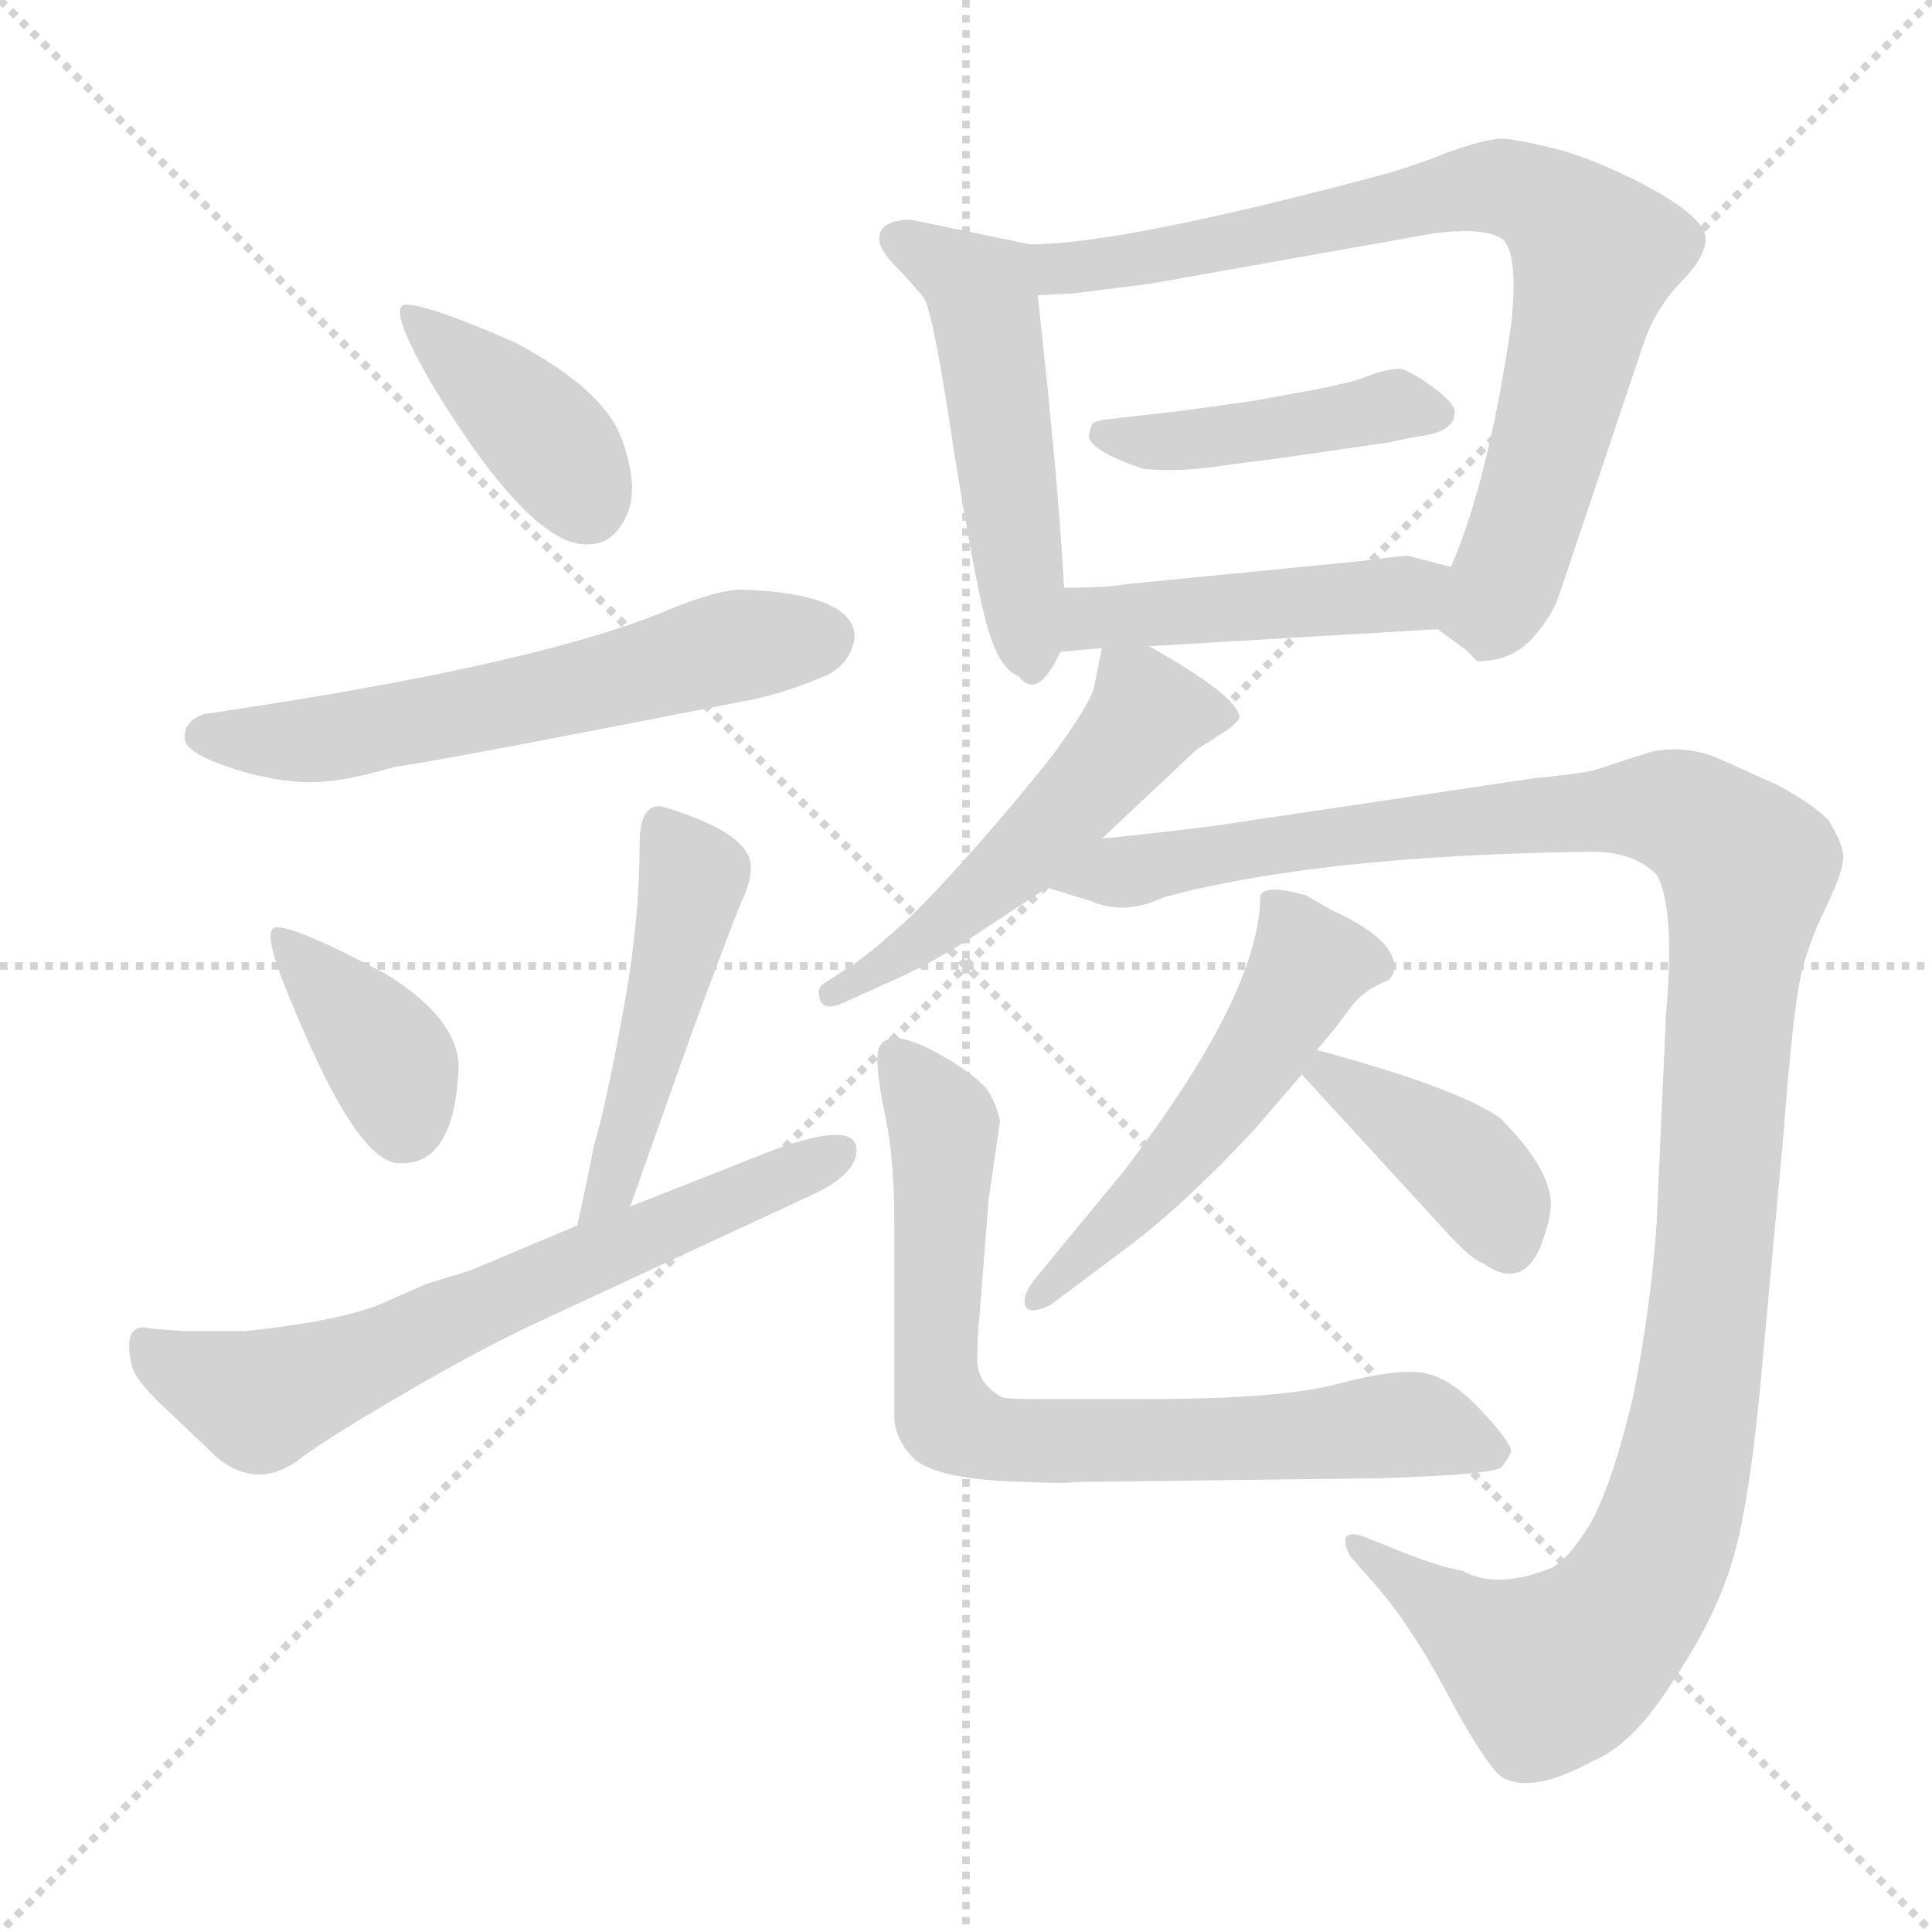 <svg xmlns="http://www.w3.org/2000/svg" version="1.1" viewBox="0 0 1024 1024">
  <g stroke="lightgray" stroke-dasharray="1,1" stroke-width="1" transform="scale(4, 4)">
    <line x1="0" y1="0" x2="256" y2="256" />
    <line x1="256" y1="0" x2="0" y2="256" />
    <line x1="128" y1="0" x2="128" y2="256" />
    <line x1="0" y1="128" x2="256" y2="128" />
  </g>
  <g transform="scale(1.0, -1.0) translate(0.0, -805.50)">
    <style type="text/css">
      
        @keyframes keyframes0 {
          from {
            stroke: blue;
            stroke-dashoffset: 395;
            stroke-width: 128;
          }
          56% {
            animation-timing-function: step-end;
            stroke: blue;
            stroke-dashoffset: 0;
            stroke-width: 128;
          }
          to {
            stroke: black;
            stroke-width: 1024;
          }
        }
        #make-me-a-hanzi-animation-0 {
          animation: keyframes0 0.571s both;
          animation-delay: 0s;
          animation-timing-function: linear;
        }
      
        @keyframes keyframes1 {
          from {
            stroke: blue;
            stroke-dashoffset: 591;
            stroke-width: 128;
          }
          66% {
            animation-timing-function: step-end;
            stroke: blue;
            stroke-dashoffset: 0;
            stroke-width: 128;
          }
          to {
            stroke: black;
            stroke-width: 1024;
          }
        }
        #make-me-a-hanzi-animation-1 {
          animation: keyframes1 0.731s both;
          animation-delay: 0.571s;
          animation-timing-function: linear;
        }
      
        @keyframes keyframes2 {
          from {
            stroke: blue;
            stroke-dashoffset: 376;
            stroke-width: 128;
          }
          55% {
            animation-timing-function: step-end;
            stroke: blue;
            stroke-dashoffset: 0;
            stroke-width: 128;
          }
          to {
            stroke: black;
            stroke-width: 1024;
          }
        }
        #make-me-a-hanzi-animation-2 {
          animation: keyframes2 0.556s both;
          animation-delay: 1.302s;
          animation-timing-function: linear;
        }
      
        @keyframes keyframes3 {
          from {
            stroke: blue;
            stroke-dashoffset: 471;
            stroke-width: 128;
          }
          61% {
            animation-timing-function: step-end;
            stroke: blue;
            stroke-dashoffset: 0;
            stroke-width: 128;
          }
          to {
            stroke: black;
            stroke-width: 1024;
          }
        }
        #make-me-a-hanzi-animation-3 {
          animation: keyframes3 0.633s both;
          animation-delay: 1.858s;
          animation-timing-function: linear;
        }
      
        @keyframes keyframes4 {
          from {
            stroke: blue;
            stroke-dashoffset: 666;
            stroke-width: 128;
          }
          68% {
            animation-timing-function: step-end;
            stroke: blue;
            stroke-dashoffset: 0;
            stroke-width: 128;
          }
          to {
            stroke: black;
            stroke-width: 1024;
          }
        }
        #make-me-a-hanzi-animation-4 {
          animation: keyframes4 0.792s both;
          animation-delay: 2.492s;
          animation-timing-function: linear;
        }
      
        @keyframes keyframes5 {
          from {
            stroke: blue;
            stroke-dashoffset: 504;
            stroke-width: 128;
          }
          62% {
            animation-timing-function: step-end;
            stroke: blue;
            stroke-dashoffset: 0;
            stroke-width: 128;
          }
          to {
            stroke: black;
            stroke-width: 1024;
          }
        }
        #make-me-a-hanzi-animation-5 {
          animation: keyframes5 0.66s both;
          animation-delay: 3.284s;
          animation-timing-function: linear;
        }
      
        @keyframes keyframes6 {
          from {
            stroke: blue;
            stroke-dashoffset: 784;
            stroke-width: 128;
          }
          72% {
            animation-timing-function: step-end;
            stroke: blue;
            stroke-dashoffset: 0;
            stroke-width: 128;
          }
          to {
            stroke: black;
            stroke-width: 1024;
          }
        }
        #make-me-a-hanzi-animation-6 {
          animation: keyframes6 0.888s both;
          animation-delay: 3.944s;
          animation-timing-function: linear;
        }
      
        @keyframes keyframes7 {
          from {
            stroke: blue;
            stroke-dashoffset: 437;
            stroke-width: 128;
          }
          59% {
            animation-timing-function: step-end;
            stroke: blue;
            stroke-dashoffset: 0;
            stroke-width: 128;
          }
          to {
            stroke: black;
            stroke-width: 1024;
          }
        }
        #make-me-a-hanzi-animation-7 {
          animation: keyframes7 0.606s both;
          animation-delay: 4.832s;
          animation-timing-function: linear;
        }
      
        @keyframes keyframes8 {
          from {
            stroke: blue;
            stroke-dashoffset: 459;
            stroke-width: 128;
          }
          60% {
            animation-timing-function: step-end;
            stroke: blue;
            stroke-dashoffset: 0;
            stroke-width: 128;
          }
          to {
            stroke: black;
            stroke-width: 1024;
          }
        }
        #make-me-a-hanzi-animation-8 {
          animation: keyframes8 0.624s both;
          animation-delay: 5.438s;
          animation-timing-function: linear;
        }
      
        @keyframes keyframes9 {
          from {
            stroke: blue;
            stroke-dashoffset: 523;
            stroke-width: 128;
          }
          63% {
            animation-timing-function: step-end;
            stroke: blue;
            stroke-dashoffset: 0;
            stroke-width: 128;
          }
          to {
            stroke: black;
            stroke-width: 1024;
          }
        }
        #make-me-a-hanzi-animation-9 {
          animation: keyframes9 0.676s both;
          animation-delay: 6.061s;
          animation-timing-function: linear;
        }
      
        @keyframes keyframes10 {
          from {
            stroke: blue;
            stroke-dashoffset: 1210;
            stroke-width: 128;
          }
          80% {
            animation-timing-function: step-end;
            stroke: blue;
            stroke-dashoffset: 0;
            stroke-width: 128;
          }
          to {
            stroke: black;
            stroke-width: 1024;
          }
        }
        #make-me-a-hanzi-animation-10 {
          animation: keyframes10 1.235s both;
          animation-delay: 6.737s;
          animation-timing-function: linear;
        }
      
        @keyframes keyframes11 {
          from {
            stroke: blue;
            stroke-dashoffset: 522;
            stroke-width: 128;
          }
          63% {
            animation-timing-function: step-end;
            stroke: blue;
            stroke-dashoffset: 0;
            stroke-width: 128;
          }
          to {
            stroke: black;
            stroke-width: 1024;
          }
        }
        #make-me-a-hanzi-animation-11 {
          animation: keyframes11 0.675s both;
          animation-delay: 7.971s;
          animation-timing-function: linear;
        }
      
        @keyframes keyframes12 {
          from {
            stroke: blue;
            stroke-dashoffset: 392;
            stroke-width: 128;
          }
          56% {
            animation-timing-function: step-end;
            stroke: blue;
            stroke-dashoffset: 0;
            stroke-width: 128;
          }
          to {
            stroke: black;
            stroke-width: 1024;
          }
        }
        #make-me-a-hanzi-animation-12 {
          animation: keyframes12 0.569s both;
          animation-delay: 8.646s;
          animation-timing-function: linear;
        }
      
        @keyframes keyframes13 {
          from {
            stroke: blue;
            stroke-dashoffset: 751;
            stroke-width: 128;
          }
          71% {
            animation-timing-function: step-end;
            stroke: blue;
            stroke-dashoffset: 0;
            stroke-width: 128;
          }
          to {
            stroke: black;
            stroke-width: 1024;
          }
        }
        #make-me-a-hanzi-animation-13 {
          animation: keyframes13 0.861s both;
          animation-delay: 9.215s;
          animation-timing-function: linear;
        }
      
    </style>
    
      <path d="M 214 644 Q 206 641 230 600 Q 282 515 312 517 Q 325 517 332 532 Q 339 547 329.5 573 Q 320 599 273 624 Q 225 645 214 644 Z" fill="lightgray" />
    
      <path d="M 393 493 Q 381 493 356 483 Q 286 453 108 427 Q 97 423 98 414 Q 98 407 119.5 399.5 Q 141 392 160 391 Q 179 390 209 399 Q 232 402 390 433 Q 414 437 439 448 Q 452 455 453 469 Q 451 491 393 493 Z" fill="lightgray" />
    
      <path d="M 147 314 Q 137 315 155 273 Q 189 190 211 189 Q 240 187 243 237 Q 245 264 205 289 Q 158 314 147 314 Z" fill="lightgray" />
    
      <path d="M 334 166 L 367 259 Q 391 324 395 332 Q 398 340 398 346 Q 398 364 351 378 Q 339 380 339 358 Q 339 316 330 268 Q 321 219 315 199 Q 311 179 306 156 C 300 127 324 138 334 166 Z" fill="lightgray" />
    
      <path d="M 454 196 Q 454 212 410 196 L 334 166 L 306 156 L 249 132 L 226 125 L 201 114 Q 178 105 130 100 L 98 100 Q 81 101 76 102 Q 65 102 70 81 Q 72 73 93 54 L 115 33 Q 137 15 160 33 Q 173 43 216 68 Q 259 93 290 107 L 430 172 Q 454 183 454 196 Z" fill="lightgray" />
    
      <path d="M 483 689 Q 466 689 466 679 Q 466 673 475 664 Q 484 655 490 647 Q 495 638 506 564 Q 518 490 524 471 Q 530 451 540 447 Q 550 434 562 460 L 564 494 Q 561 550 550 649 C 547 676 547 676 546 676 L 483 689 Z" fill="lightgray" />
    
      <path d="M 762 472 L 777 461 L 783 455 Q 801 455 812 467 Q 823 479 827 492 L 870 620 Q 876 640 890 655 Q 904 669 904 679 Q 904 689 878 704 Q 851 719 827 726 Q 803 732 796 732 Q 788 732 768 725 Q 748 717 733 713 Q 595 676 546 676 C 516 674 520 647 550 649 L 569 650 L 609 655 L 761 682 Q 787 685 796 679 Q 805 672 801 634 Q 789 551 769 505 C 758 477 757 475 762 472 Z" fill="lightgray" />
    
      <path d="M 736 571 L 750 574 Q 771 576 771 587 Q 771 592 758.5 601 Q 746 610 741.5 610 Q 737 610 730 608 L 719 604 Q 712 602 697 599 L 664 593 L 628 588 L 585 583 Q 580 582 579 581 Q 578 579 577 574 Q 579 566 606 557 Q 626 555 650 559 L 681 563 L 736 571 Z" fill="lightgray" />
    
      <path d="M 562 460 L 584 462 L 609 463 L 762 472 C 792 474 798 497 769 505 L 746 511 Q 743 511 720 508 L 598 496 Q 587 494 564 494 C 534 494 532 457 562 460 Z" fill="lightgray" />
    
      <path d="M 584 462 L 580 442 Q 579 434 557 404 Q 517 354 483 320 Q 458 297 447 291 L 438 285 Q 434 283 434 280 Q 434 268 447 274 L 478 288 Q 497 297 514 308 L 555 335 L 584 361 L 634 408 L 651 419 Q 655 422 657 425 Q 657 436 609 463 C 587 476 587 476 584 462 Z" fill="lightgray" />
    
      <path d="M 555 335 L 578 328 Q 596 320 617 330 Q 699 352 840 354 Q 865 355 878 342 Q 888 325 883 268 L 878 156 Q 875 114 866 67 Q 855 20 843 -2 Q 830 -23 821 -26 Q 793 -37 775 -27 Q 763 -25 743 -17 L 723 -9 Q 715 -6 713 -10 Q 713 -17 718 -22 L 732 -38 Q 750 -60 767 -92 Q 789 -133 797 -137 Q 813 -145 844 -128 Q 866 -119 887 -85 Q 910 -51 919 -19 Q 928 13 934 82 L 945 201 Q 950 266 954 286 Q 958 305 968 325 Q 977 344 977 351 Q 977 358 969 371 Q 961 379 943 389 L 912 403 Q 894 411 875 407 L 844 397 Q 834 395 813 393 L 645 368 Q 623 365 584 361 C 554 358 526 344 555 335 Z" fill="lightgray" />
    
      <path d="M 557 114 L 593 141 Q 625 164 665 207 L 690 236 L 698 249 L 708 261 L 717 273 Q 722 279 728.5 282.5 Q 735 286 736 286 Q 739 289 739 293 Q 739 308 706 323 L 692 331 Q 671 337 668 331 Q 668 279 595 184 L 548 127 Q 543 120 543 116 Q 543 107 557 114 Z" fill="lightgray" />
    
      <path d="M 690 236 L 768 151 Q 780 138 786 136 Q 807 121 817 146 Q 822 160 822 167 Q 822 186 795 213 Q 772 229 698 249 C 671 256 671 256 690 236 Z" fill="lightgray" />
    
      <path d="M 474 156 L 474 53 Q 475 43 482 35 Q 492 21 545 20 Q 566 19 569 20 L 732 22 Q 793 24 796 28 Q 799 32 801 36 Q 801 41 784.5 58.5 Q 768 76 753.5 78 Q 739 80 709 72 Q 679 64 610 64 L 548 64 Q 533 64 531 65 Q 518 72 518 85 Q 518 98 519 106 L 524 170 L 530 211 Q 529 218 524 227 Q 518 235 501 245 Q 465 266 465 244 Q 465 234 469.5 212.5 Q 474 191 474 156 Z" fill="lightgray" />
    
    
      <clipPath id="make-me-a-hanzi-clip-0">
        <path d="M 214 644 Q 206 641 230 600 Q 282 515 312 517 Q 325 517 332 532 Q 339 547 329.5 573 Q 320 599 273 624 Q 225 645 214 644 Z" />
      </clipPath>
      <path clip-path="url(#make-me-a-hanzi-clip-0)" d="M 217 640 L 294 568 L 311 539" fill="none" id="make-me-a-hanzi-animation-0" stroke-dasharray="267 534" stroke-linecap="round" />
    
      <clipPath id="make-me-a-hanzi-clip-1">
        <path d="M 393 493 Q 381 493 356 483 Q 286 453 108 427 Q 97 423 98 414 Q 98 407 119.5 399.5 Q 141 392 160 391 Q 179 390 209 399 Q 232 402 390 433 Q 414 437 439 448 Q 452 455 453 469 Q 451 491 393 493 Z" />
      </clipPath>
      <path clip-path="url(#make-me-a-hanzi-clip-1)" d="M 108 416 L 173 414 L 385 462 L 437 467" fill="none" id="make-me-a-hanzi-animation-1" stroke-dasharray="463 926" stroke-linecap="round" />
    
      <clipPath id="make-me-a-hanzi-clip-2">
        <path d="M 147 314 Q 137 315 155 273 Q 189 190 211 189 Q 240 187 243 237 Q 245 264 205 289 Q 158 314 147 314 Z" />
      </clipPath>
      <path clip-path="url(#make-me-a-hanzi-clip-2)" d="M 150 308 L 202 250 L 214 210" fill="none" id="make-me-a-hanzi-animation-2" stroke-dasharray="248 496" stroke-linecap="round" />
    
      <clipPath id="make-me-a-hanzi-clip-3">
        <path d="M 334 166 L 367 259 Q 391 324 395 332 Q 398 340 398 346 Q 398 364 351 378 Q 339 380 339 358 Q 339 316 330 268 Q 321 219 315 199 Q 311 179 306 156 C 300 127 324 138 334 166 Z" />
      </clipPath>
      <path clip-path="url(#make-me-a-hanzi-clip-3)" d="M 352 364 L 367 340 L 333 204 L 323 175 L 312 163" fill="none" id="make-me-a-hanzi-animation-3" stroke-dasharray="343 686" stroke-linecap="round" />
    
      <clipPath id="make-me-a-hanzi-clip-4">
        <path d="M 454 196 Q 454 212 410 196 L 334 166 L 306 156 L 249 132 L 226 125 L 201 114 Q 178 105 130 100 L 98 100 Q 81 101 76 102 Q 65 102 70 81 Q 72 73 93 54 L 115 33 Q 137 15 160 33 Q 173 43 216 68 Q 259 93 290 107 L 430 172 Q 454 183 454 196 Z" />
      </clipPath>
      <path clip-path="url(#make-me-a-hanzi-clip-4)" d="M 86 88 L 93 77 L 114 75 L 138 63 L 155 73 L 186 78 L 243 110 L 266 113 L 280 137 L 309 128 L 325 147 L 356 149 L 359 159 L 397 173 L 403 170 L 432 194" fill="none" id="make-me-a-hanzi-animation-4" stroke-dasharray="538 1076" stroke-linecap="round" />
    
      <clipPath id="make-me-a-hanzi-clip-5">
        <path d="M 483 689 Q 466 689 466 679 Q 466 673 475 664 Q 484 655 490 647 Q 495 638 506 564 Q 518 490 524 471 Q 530 451 540 447 Q 550 434 562 460 L 564 494 Q 561 550 550 649 C 547 676 547 676 546 676 L 483 689 Z" />
      </clipPath>
      <path clip-path="url(#make-me-a-hanzi-clip-5)" d="M 476 678 L 520 651 L 549 457" fill="none" id="make-me-a-hanzi-animation-5" stroke-dasharray="376 752" stroke-linecap="round" />
    
      <clipPath id="make-me-a-hanzi-clip-6">
        <path d="M 762 472 L 777 461 L 783 455 Q 801 455 812 467 Q 823 479 827 492 L 870 620 Q 876 640 890 655 Q 904 669 904 679 Q 904 689 878 704 Q 851 719 827 726 Q 803 732 796 732 Q 788 732 768 725 Q 748 717 733 713 Q 595 676 546 676 C 516 674 520 647 550 649 L 569 650 L 609 655 L 761 682 Q 787 685 796 679 Q 805 672 801 634 Q 789 551 769 505 C 758 477 757 475 762 472 Z" />
      </clipPath>
      <path clip-path="url(#make-me-a-hanzi-clip-6)" d="M 551 670 L 564 663 L 601 667 L 785 706 L 813 701 L 833 687 L 845 668 L 816 551 L 795 490 L 771 476" fill="none" id="make-me-a-hanzi-animation-6" stroke-dasharray="656 1312" stroke-linecap="round" />
    
      <clipPath id="make-me-a-hanzi-clip-7">
        <path d="M 736 571 L 750 574 Q 771 576 771 587 Q 771 592 758.5 601 Q 746 610 741.5 610 Q 737 610 730 608 L 719 604 Q 712 602 697 599 L 664 593 L 628 588 L 585 583 Q 580 582 579 581 Q 578 579 577 574 Q 579 566 606 557 Q 626 555 650 559 L 681 563 L 736 571 Z" />
      </clipPath>
      <path clip-path="url(#make-me-a-hanzi-clip-7)" d="M 584 576 L 614 571 L 744 591 L 762 586" fill="none" id="make-me-a-hanzi-animation-7" stroke-dasharray="309 618" stroke-linecap="round" />
    
      <clipPath id="make-me-a-hanzi-clip-8">
        <path d="M 562 460 L 584 462 L 609 463 L 762 472 C 792 474 798 497 769 505 L 746 511 Q 743 511 720 508 L 598 496 Q 587 494 564 494 C 534 494 532 457 562 460 Z" />
      </clipPath>
      <path clip-path="url(#make-me-a-hanzi-clip-8)" d="M 567 465 L 585 479 L 723 488 L 748 492 L 762 501" fill="none" id="make-me-a-hanzi-animation-8" stroke-dasharray="331 662" stroke-linecap="round" />
    
      <clipPath id="make-me-a-hanzi-clip-9">
        <path d="M 584 462 L 580 442 Q 579 434 557 404 Q 517 354 483 320 Q 458 297 447 291 L 438 285 Q 434 283 434 280 Q 434 268 447 274 L 478 288 Q 497 297 514 308 L 555 335 L 584 361 L 634 408 L 651 419 Q 655 422 657 425 Q 657 436 609 463 C 587 476 587 476 584 462 Z" />
      </clipPath>
      <path clip-path="url(#make-me-a-hanzi-clip-9)" d="M 650 426 L 608 426 L 539 349 L 491 308 L 441 278" fill="none" id="make-me-a-hanzi-animation-9" stroke-dasharray="395 790" stroke-linecap="round" />
    
      <clipPath id="make-me-a-hanzi-clip-10">
        <path d="M 555 335 L 578 328 Q 596 320 617 330 Q 699 352 840 354 Q 865 355 878 342 Q 888 325 883 268 L 878 156 Q 875 114 866 67 Q 855 20 843 -2 Q 830 -23 821 -26 Q 793 -37 775 -27 Q 763 -25 743 -17 L 723 -9 Q 715 -6 713 -10 Q 713 -17 718 -22 L 732 -38 Q 750 -60 767 -92 Q 789 -133 797 -137 Q 813 -145 844 -128 Q 866 -119 887 -85 Q 910 -51 919 -19 Q 928 13 934 82 L 945 201 Q 950 266 954 286 Q 958 305 968 325 Q 977 344 977 351 Q 977 358 969 371 Q 961 379 943 389 L 912 403 Q 894 411 875 407 L 844 397 Q 834 395 813 393 L 645 368 Q 623 365 584 361 C 554 358 526 344 555 335 Z" />
      </clipPath>
      <path clip-path="url(#make-me-a-hanzi-clip-10)" d="M 562 337 L 701 362 L 856 377 L 890 375 L 926 346 L 899 58 L 876 -24 L 844 -67 L 821 -81 L 719 -15" fill="none" id="make-me-a-hanzi-animation-10" stroke-dasharray="1082 2164" stroke-linecap="round" />
    
      <clipPath id="make-me-a-hanzi-clip-11">
        <path d="M 557 114 L 593 141 Q 625 164 665 207 L 690 236 L 698 249 L 708 261 L 717 273 Q 722 279 728.5 282.5 Q 735 286 736 286 Q 739 289 739 293 Q 739 308 706 323 L 692 331 Q 671 337 668 331 Q 668 279 595 184 L 548 127 Q 543 120 543 116 Q 543 107 557 114 Z" />
      </clipPath>
      <path clip-path="url(#make-me-a-hanzi-clip-11)" d="M 674 326 L 682 321 L 694 294 L 667 247 L 607 172 L 551 119" fill="none" id="make-me-a-hanzi-animation-11" stroke-dasharray="394 788" stroke-linecap="round" />
    
      <clipPath id="make-me-a-hanzi-clip-12">
        <path d="M 690 236 L 768 151 Q 780 138 786 136 Q 807 121 817 146 Q 822 160 822 167 Q 822 186 795 213 Q 772 229 698 249 C 671 256 671 256 690 236 Z" />
      </clipPath>
      <path clip-path="url(#make-me-a-hanzi-clip-12)" d="M 702 237 L 775 189 L 791 170 L 799 148" fill="none" id="make-me-a-hanzi-animation-12" stroke-dasharray="264 528" stroke-linecap="round" />
    
      <clipPath id="make-me-a-hanzi-clip-13">
        <path d="M 474 156 L 474 53 Q 475 43 482 35 Q 492 21 545 20 Q 566 19 569 20 L 732 22 Q 793 24 796 28 Q 799 32 801 36 Q 801 41 784.5 58.5 Q 768 76 753.5 78 Q 739 80 709 72 Q 679 64 610 64 L 548 64 Q 533 64 531 65 Q 518 72 518 85 Q 518 98 519 106 L 524 170 L 530 211 Q 529 218 524 227 Q 518 235 501 245 Q 465 266 465 244 Q 465 234 469.5 212.5 Q 474 191 474 156 Z" />
      </clipPath>
      <path clip-path="url(#make-me-a-hanzi-clip-13)" d="M 475 246 L 500 208 L 496 90 L 503 53 L 536 41 L 755 50 L 792 36" fill="none" id="make-me-a-hanzi-animation-13" stroke-dasharray="623 1246" stroke-linecap="round" />
    
  </g>
</svg>